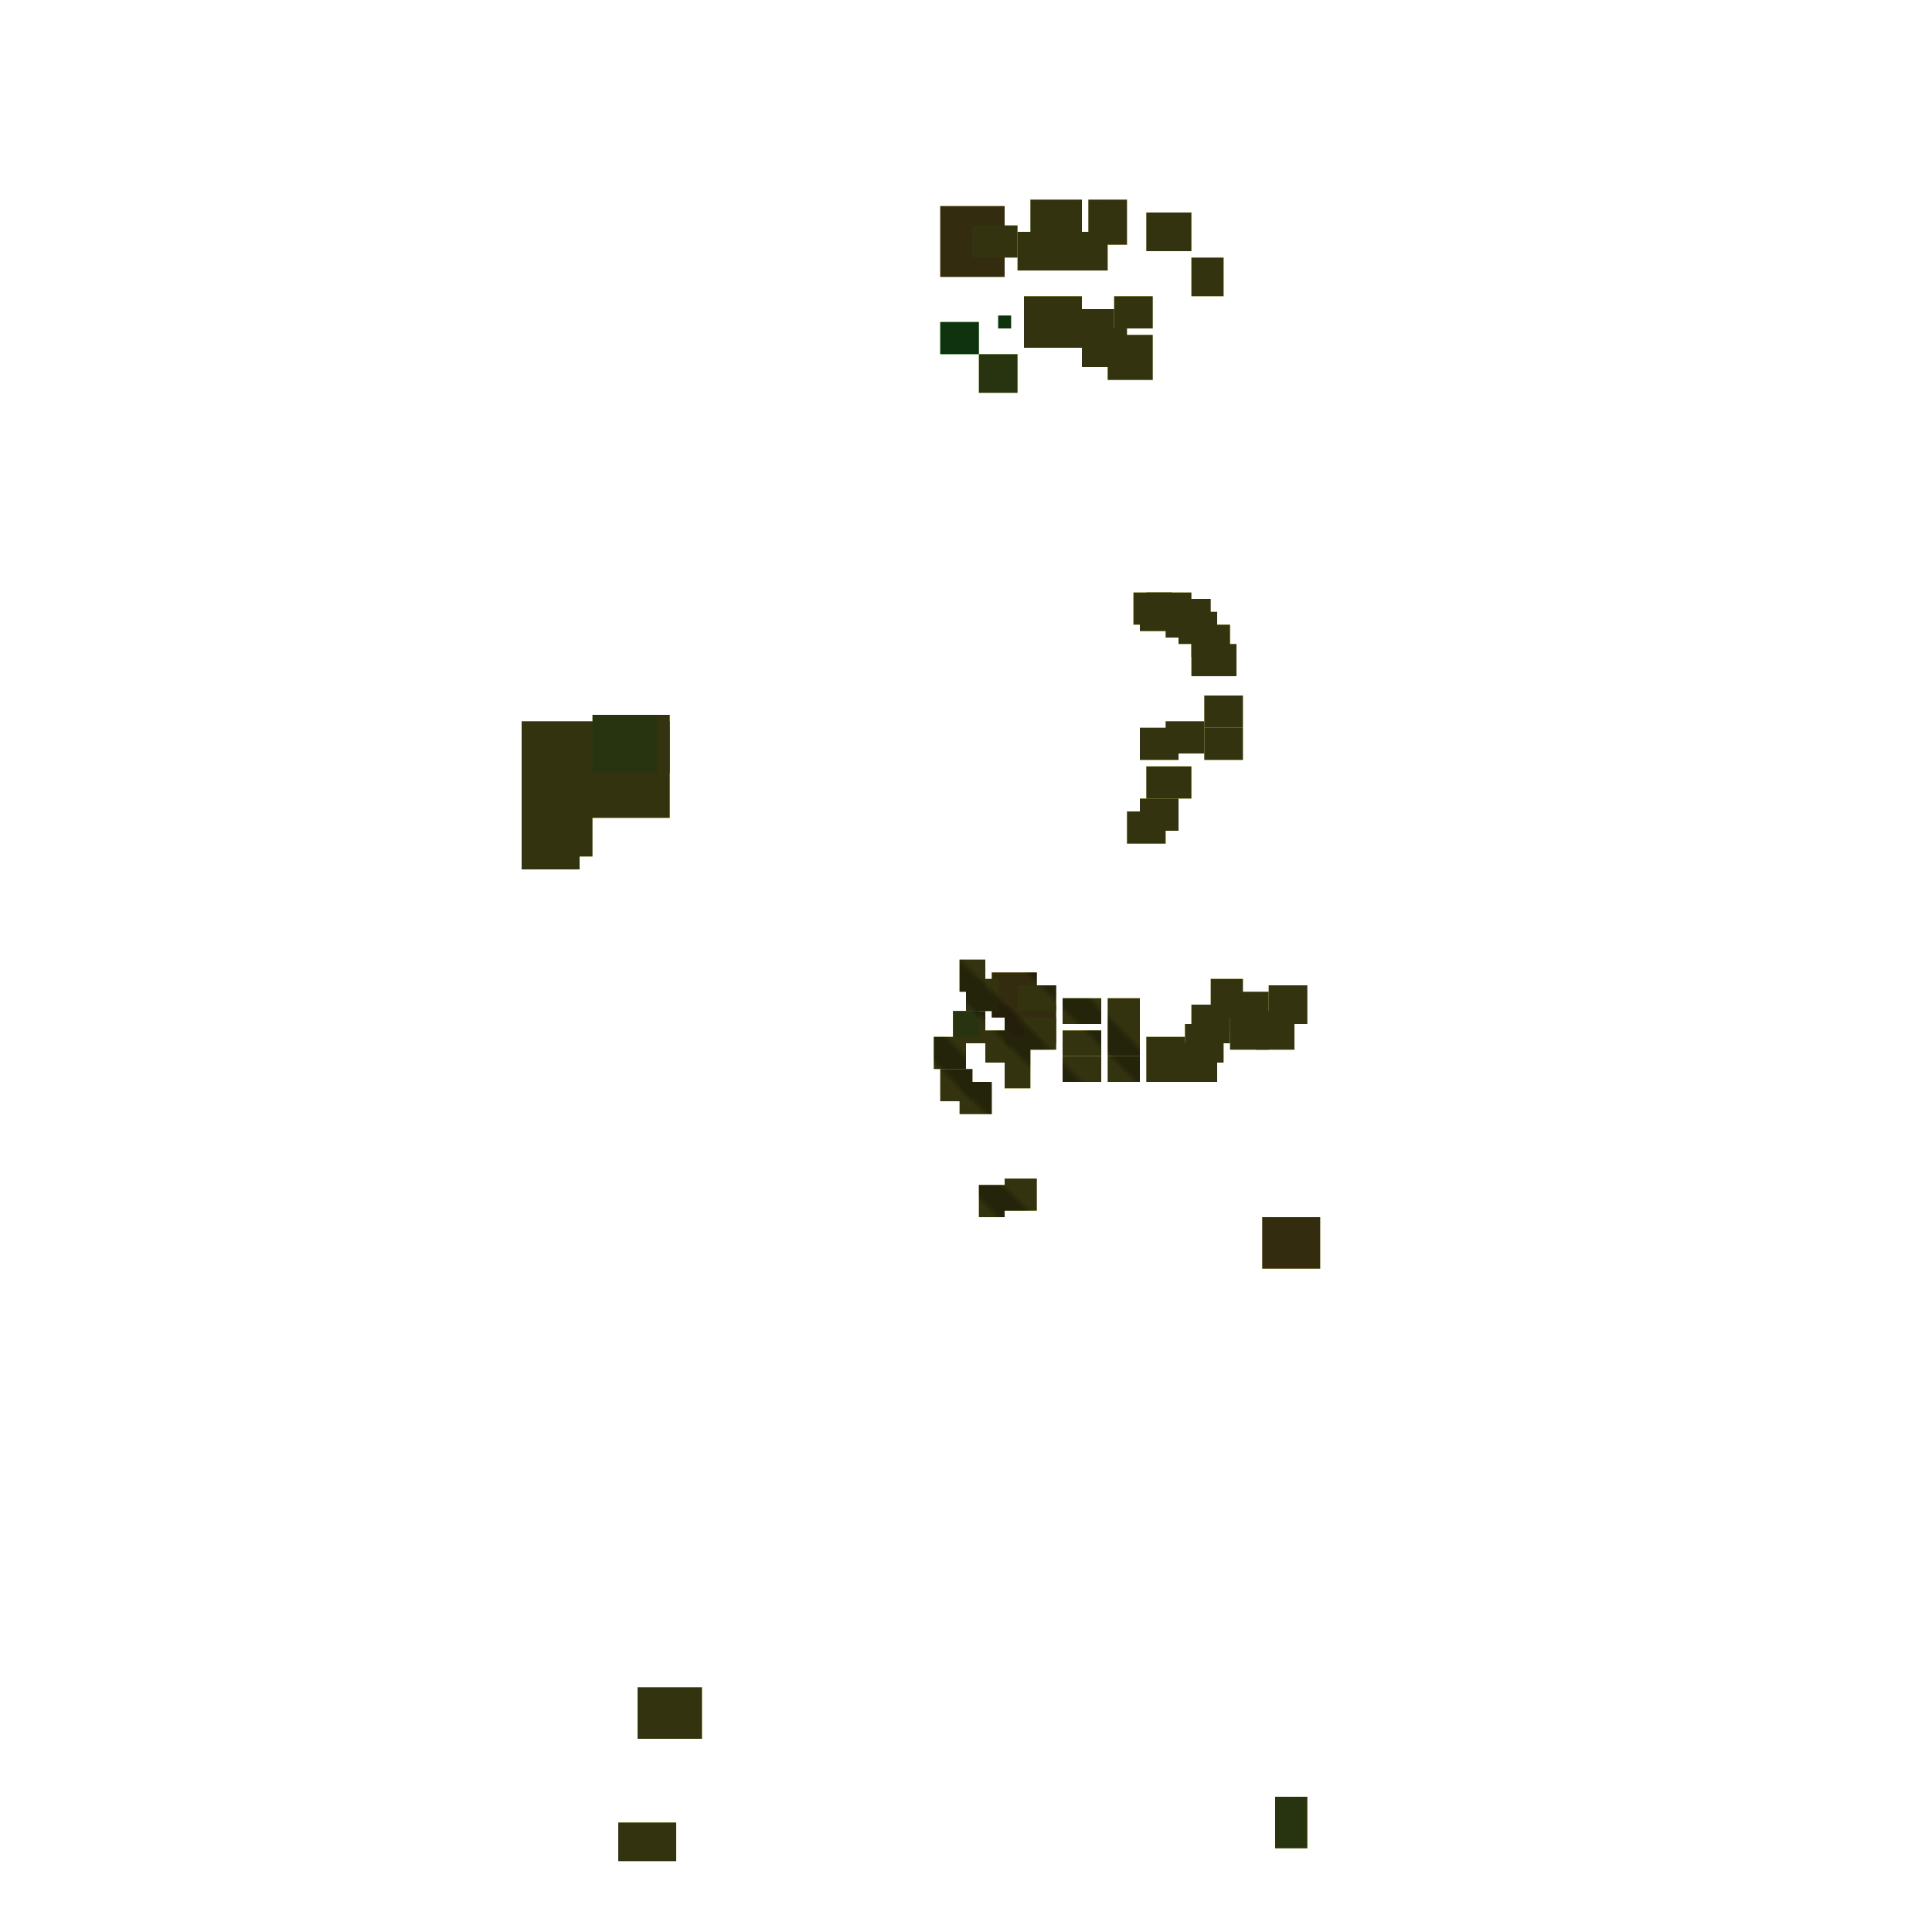 <svg xmlns="http://www.w3.org/2000/svg" width="300" height="300" viewBox="0 0 300 300" class="creatureMap" style="position:absolute;">
<defs>
<filter id="blur" x="-30%" y="-30%" width="160%" height="160%"><feGaussianBlur stdDeviation="3" />
</filter>
<pattern id="pattern-untameable" width="10" height="10" patternTransform="rotate(135)" patternUnits="userSpaceOnUse"><rect width="4" height="10" fill="black"></rect>
</pattern>
<filter id="groupStroke"><feFlood result="outsideColor" flood-color="black"/><feMorphology in="SourceAlpha" operator="dilate" radius="2"/><feComposite result="strokeoutline1" in="outsideColor" operator="in"/><feComposite result="strokeoutline2" in="strokeoutline1" in2="SourceAlpha" operator="out"/><feGaussianBlur in="strokeoutline2" result="strokeblur" stdDeviation="1"/>
</filter>
<style>
.spawningMap-very-common { fill: #0F0;}
.spawningMap-common { fill: #B2FF00;}
.spawningMap-uncommon { fill: #FF0;}
.spawningMap-very-uncommon { fill: #FC0;}
.spawningMap-rare { fill: #F60;}
.spawningMap-very-rare { fill: #F00; }.spawning-map-point {stroke:black; stroke-width:1;}
</style>
</defs>
<g filter="url(#blur)" opacity="0.7">
<g class="spawningMap-very-uncommon"><rect x="146" y="32" width="10" height="11" /><rect x="156" y="156" width="8" height="6" /><rect x="154" y="151" width="7" height="7" /><rect x="196" y="189" width="9" height="8" />
</g>
<g class="spawningMap-uncommon"><rect x="185" y="40" width="5" height="6" /><rect x="173" y="46" width="6" height="5" /><rect x="172" y="52" width="7" height="7" /><rect x="168" y="51" width="7" height="6" /><rect x="166" y="48" width="7" height="5" /><rect x="159" y="46" width="9" height="8" /><rect x="178" y="33" width="7" height="6" /><rect x="169" y="31" width="6" height="7" /><rect x="165" y="36" width="7" height="6" /><rect x="158" y="36" width="7" height="6" /><rect x="151" y="35" width="7" height="5" /><rect x="160" y="31" width="8" height="8" /><rect x="165" y="160" width="6" height="4" /><rect x="165" y="164" width="6" height="4" /><rect x="172" y="164" width="5" height="4" /><rect x="172" y="159" width="5" height="5" /><rect x="172" y="155" width="5" height="4" /><rect x="165" y="155" width="6" height="4" /><rect x="158" y="153" width="6" height="4" /><rect x="153" y="160" width="4" height="5" /><rect x="150" y="152" width="5" height="5" /><rect x="149" y="149" width="4" height="5" /><rect x="156" y="165" width="4" height="4" /><rect x="159" y="158" width="5" height="5" /><rect x="156" y="161" width="4" height="4" /><rect x="156" y="183" width="5" height="5" /><rect x="152" y="184" width="4" height="5" /><rect x="149" y="168" width="5" height="5" /><rect x="146" y="166" width="5" height="5" /><rect x="145" y="161" width="5" height="5" /><rect x="148" y="157" width="5" height="5" /><rect x="187" y="108" width="6" height="5" /><rect x="187" y="113" width="6" height="5" /><rect x="181" y="112" width="6" height="5" /><rect x="177" y="113" width="6" height="5" /><rect x="178" y="119" width="7" height="5" /><rect x="177" y="124" width="6" height="5" /><rect x="175" y="126" width="6" height="5" /><rect x="176" y="92" width="6" height="5" /><rect x="177" y="93" width="6" height="5" /><rect x="178" y="92" width="7" height="5" /><rect x="181" y="94" width="6" height="5" /><rect x="183" y="95" width="6" height="5" /><rect x="182" y="93" width="6" height="5" /><rect x="185" y="97" width="6" height="5" /><rect x="185" y="100" width="7" height="5" /><rect x="178" y="161" width="6" height="7" /><rect x="185" y="156" width="6" height="6" /><rect x="188" y="152" width="5" height="6" /><rect x="191" y="154" width="6" height="6" /><rect x="191" y="157" width="6" height="6" /><rect x="195" y="157" width="6" height="6" /><rect x="197" y="153" width="6" height="6" /><rect x="184" y="159" width="6" height="6" /><rect x="183" y="162" width="6" height="6" /><rect x="81" y="112" width="23" height="15" /><rect x="81" y="126" width="9" height="9" /><rect x="98" y="111" width="6" height="9" /><rect x="87" y="124" width="5" height="9" /><rect x="91" y="116" width="10" height="9" /><rect x="99" y="262" width="10" height="8" /><rect x="96" y="283" width="9" height="6" />
</g>
<g class="spawningMap-common"><rect x="152" y="55" width="6" height="6" /><rect x="148" y="157" width="4" height="4" /><rect x="198" y="279" width="5" height="8" /><rect x="92" y="111" width="10" height="9" />
</g>
<g class="spawningMap-very-common"><rect x="146" y="50" width="6" height="5" /><rect x="155" y="49" width="2" height="2" />
</g>
</g>
<g class="spawning-map-point" opacity="0.8">
</g>
<g fill="url(#pattern-untameable)" opacity="0.3"><rect x="156" y="156" width="8" height="6"/><rect x="154" y="151" width="7" height="7"/><rect x="165" y="160" width="6" height="4"/><rect x="165" y="164" width="6" height="4"/><rect x="172" y="164" width="5" height="4"/><rect x="172" y="159" width="5" height="5"/><rect x="172" y="155" width="5" height="4"/><rect x="165" y="155" width="6" height="4"/><rect x="158" y="153" width="6" height="4"/><rect x="153" y="160" width="4" height="5"/><rect x="150" y="152" width="5" height="5"/><rect x="149" y="149" width="4" height="5"/><rect x="156" y="165" width="4" height="4"/><rect x="159" y="158" width="5" height="5"/><rect x="156" y="161" width="4" height="4"/><rect x="156" y="183" width="5" height="5"/><rect x="152" y="184" width="4" height="5"/><rect x="149" y="168" width="5" height="5"/><rect x="146" y="166" width="5" height="5"/><rect x="145" y="161" width="5" height="5"/><rect x="148" y="157" width="5" height="5"/><rect x="148" y="157" width="4" height="4"/>
</g>
<g filter="url(#groupStroke)" opacity="0.8"><rect x="146" y="32" width="10" height="11"/><rect x="156" y="156" width="8" height="6"/><rect x="154" y="151" width="7" height="7"/><rect x="196" y="189" width="9" height="8"/><rect x="185" y="40" width="5" height="6"/><rect x="173" y="46" width="6" height="5"/><rect x="172" y="52" width="7" height="7"/><rect x="168" y="51" width="7" height="6"/><rect x="166" y="48" width="7" height="5"/><rect x="159" y="46" width="9" height="8"/><rect x="178" y="33" width="7" height="6"/><rect x="169" y="31" width="6" height="7"/><rect x="165" y="36" width="7" height="6"/><rect x="158" y="36" width="7" height="6"/><rect x="151" y="35" width="7" height="5"/><rect x="160" y="31" width="8" height="8"/><rect x="165" y="160" width="6" height="4"/><rect x="165" y="164" width="6" height="4"/><rect x="172" y="164" width="5" height="4"/><rect x="172" y="159" width="5" height="5"/><rect x="172" y="155" width="5" height="4"/><rect x="165" y="155" width="6" height="4"/><rect x="158" y="153" width="6" height="4"/><rect x="153" y="160" width="4" height="5"/><rect x="150" y="152" width="5" height="5"/><rect x="149" y="149" width="4" height="5"/><rect x="156" y="165" width="4" height="4"/><rect x="159" y="158" width="5" height="5"/><rect x="156" y="161" width="4" height="4"/><rect x="156" y="183" width="5" height="5"/><rect x="152" y="184" width="4" height="5"/><rect x="149" y="168" width="5" height="5"/><rect x="146" y="166" width="5" height="5"/><rect x="145" y="161" width="5" height="5"/><rect x="148" y="157" width="5" height="5"/><rect x="187" y="108" width="6" height="5"/><rect x="187" y="113" width="6" height="5"/><rect x="181" y="112" width="6" height="5"/><rect x="177" y="113" width="6" height="5"/><rect x="178" y="119" width="7" height="5"/><rect x="177" y="124" width="6" height="5"/><rect x="175" y="126" width="6" height="5"/><rect x="176" y="92" width="6" height="5"/><rect x="177" y="93" width="6" height="5"/><rect x="178" y="92" width="7" height="5"/><rect x="181" y="94" width="6" height="5"/><rect x="183" y="95" width="6" height="5"/><rect x="182" y="93" width="6" height="5"/><rect x="185" y="97" width="6" height="5"/><rect x="185" y="100" width="7" height="5"/><rect x="178" y="161" width="6" height="7"/><rect x="185" y="156" width="6" height="6"/><rect x="188" y="152" width="5" height="6"/><rect x="191" y="154" width="6" height="6"/><rect x="191" y="157" width="6" height="6"/><rect x="195" y="157" width="6" height="6"/><rect x="197" y="153" width="6" height="6"/><rect x="184" y="159" width="6" height="6"/><rect x="183" y="162" width="6" height="6"/><rect x="81" y="112" width="23" height="15"/><rect x="81" y="126" width="9" height="9"/><rect x="98" y="111" width="6" height="9"/><rect x="87" y="124" width="5" height="9"/><rect x="91" y="116" width="10" height="9"/><rect x="99" y="262" width="10" height="8"/><rect x="96" y="283" width="9" height="6"/><rect x="152" y="55" width="6" height="6"/><rect x="148" y="157" width="4" height="4"/><rect x="198" y="279" width="5" height="8"/><rect x="92" y="111" width="10" height="9"/><rect x="146" y="50" width="6" height="5"/><rect x="155" y="49" width="2" height="2"/>
</g>
</svg>